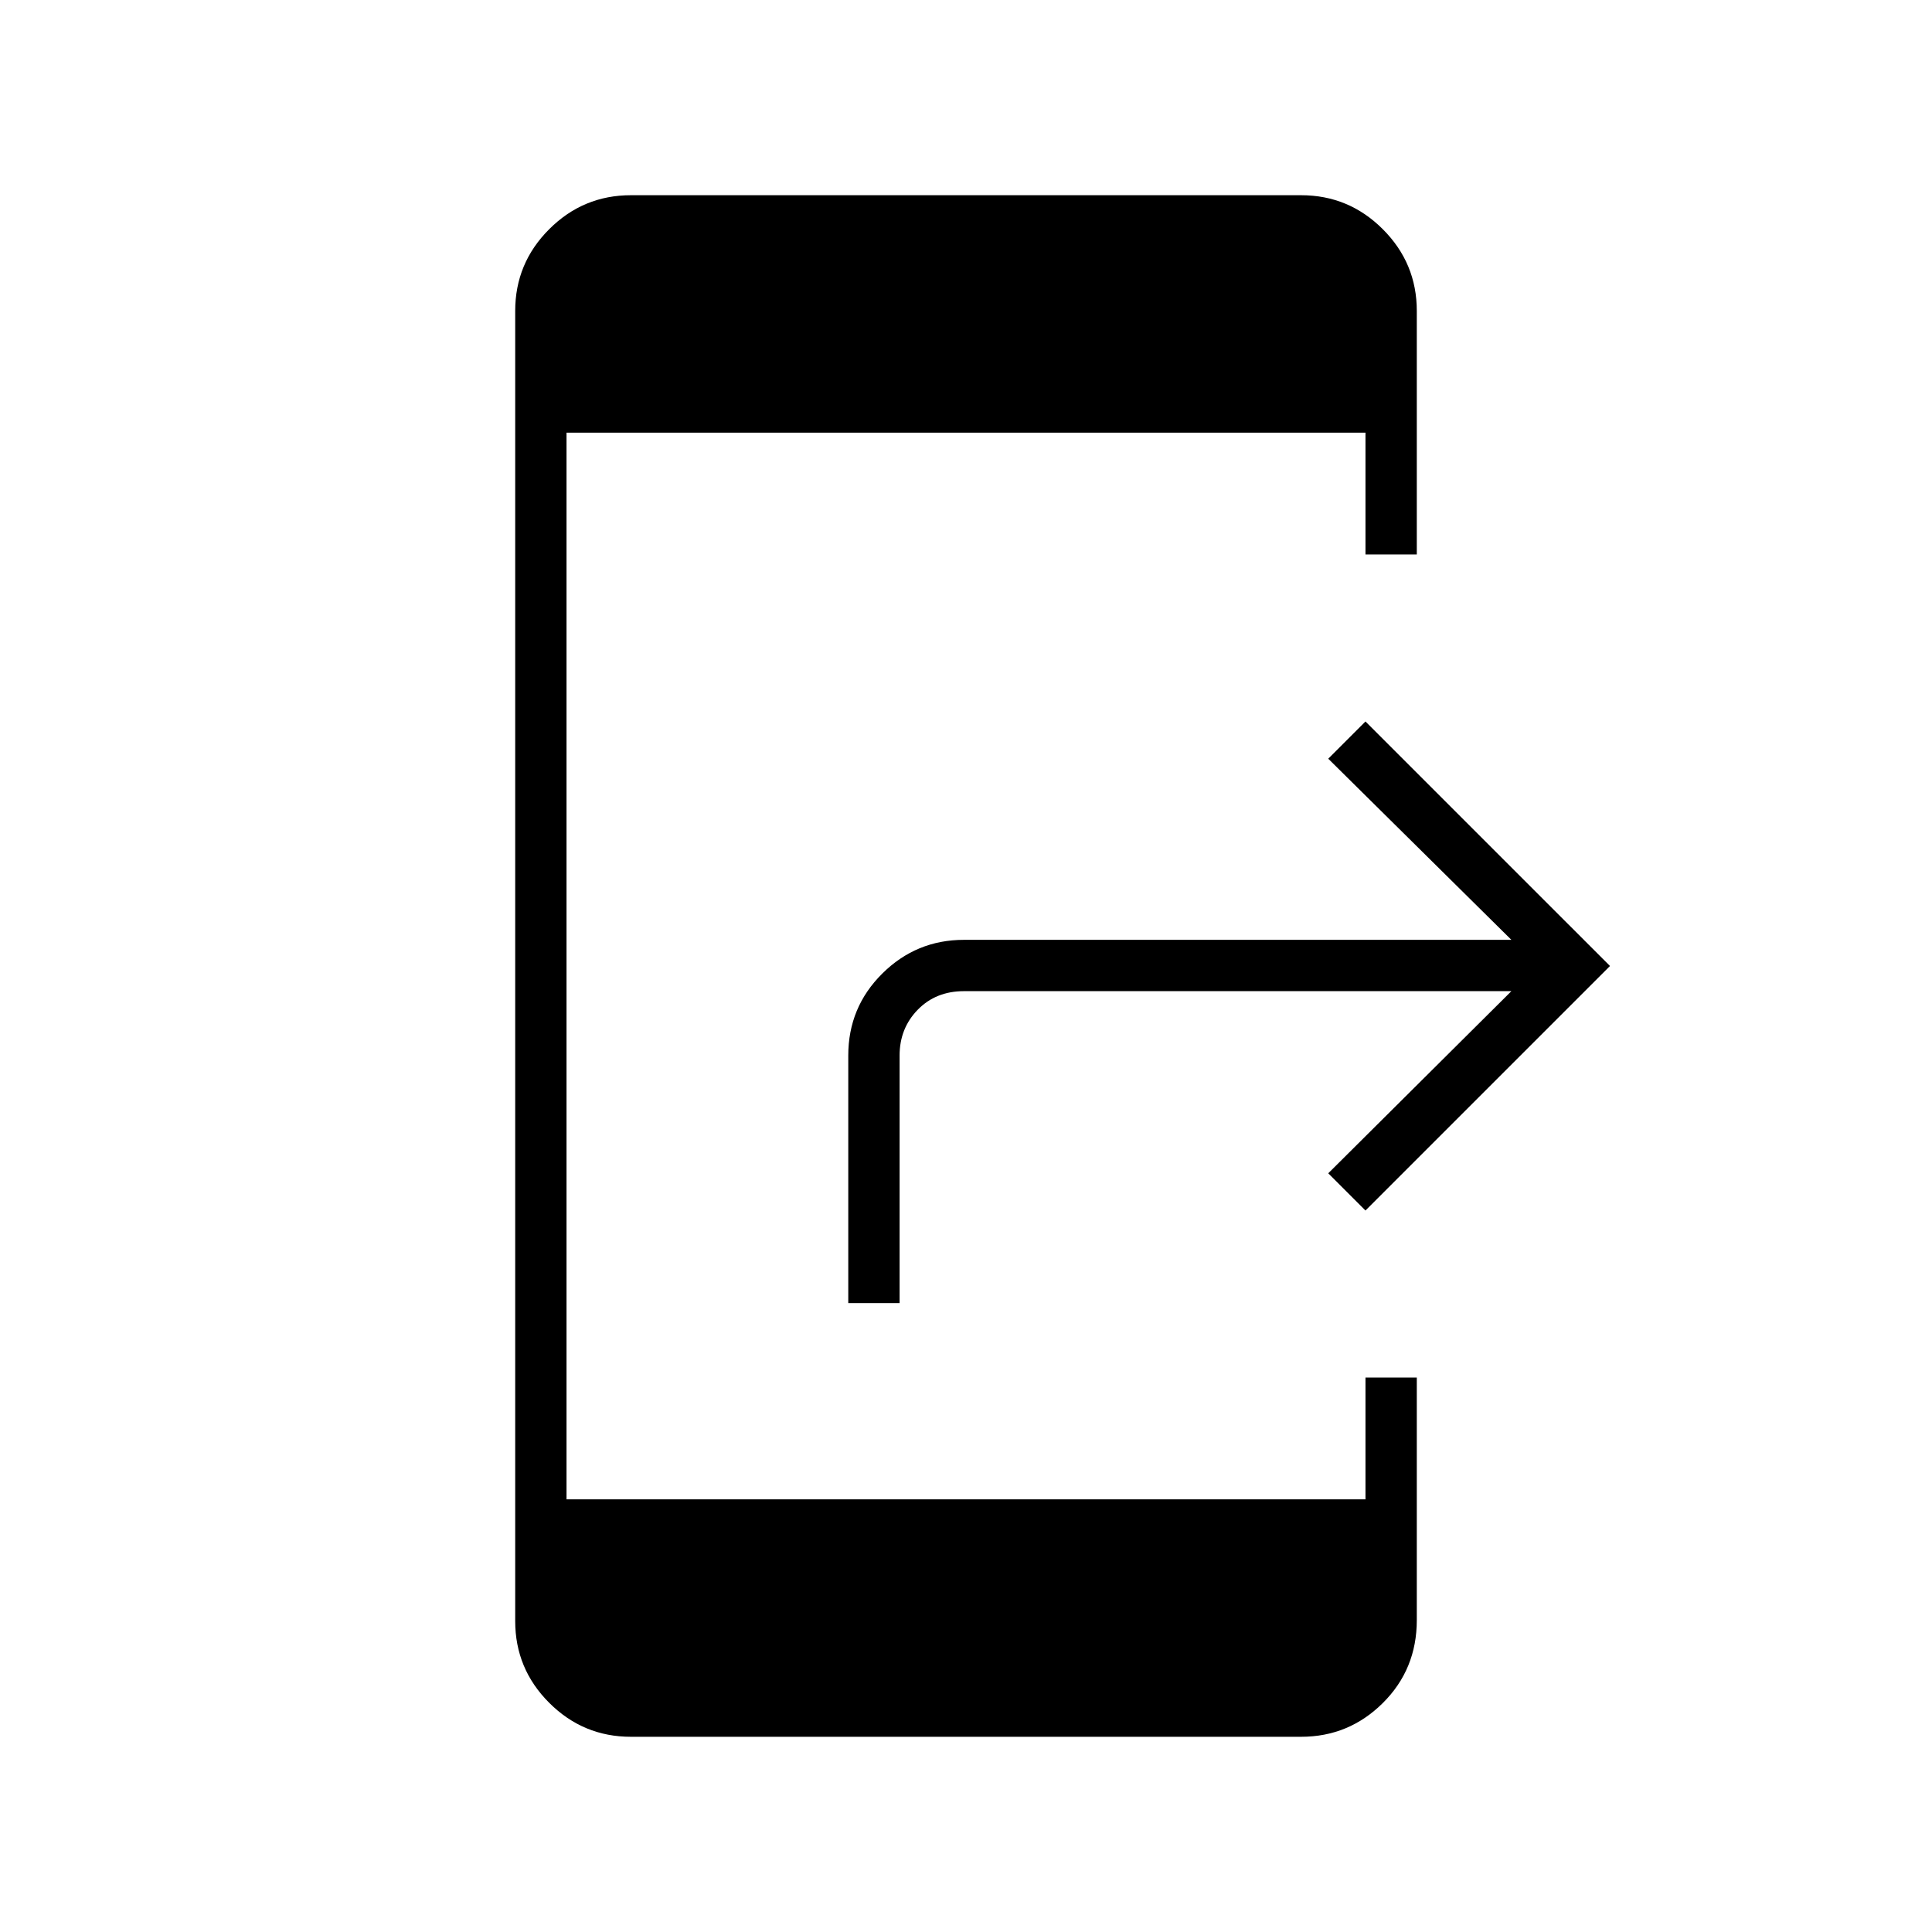 <svg xmlns="http://www.w3.org/2000/svg" height="24" viewBox="0 -960 960 960" width="24"><path d="M313.5-97q-23.72 0-40.61-16.89T256-154.5v-651q0-23.72 16.89-40.61T313.5-863h333q23.72 0 40.61 16.89T704-805.5v121h-25.5V-745h-397v530h397v-60.5H704v120.52q0 24.45-16.89 41.21Q670.22-97 646.5-97h-333ZM751-467.5H479q-14 0-23 9.25t-9 22.75v123h-25.5v-123q0-23.97 16.89-40.73Q455.28-493 479-493h272l-91-90 18.5-18.5L800-480 678.5-358.5 660-377l91-90.5Z"/></svg>